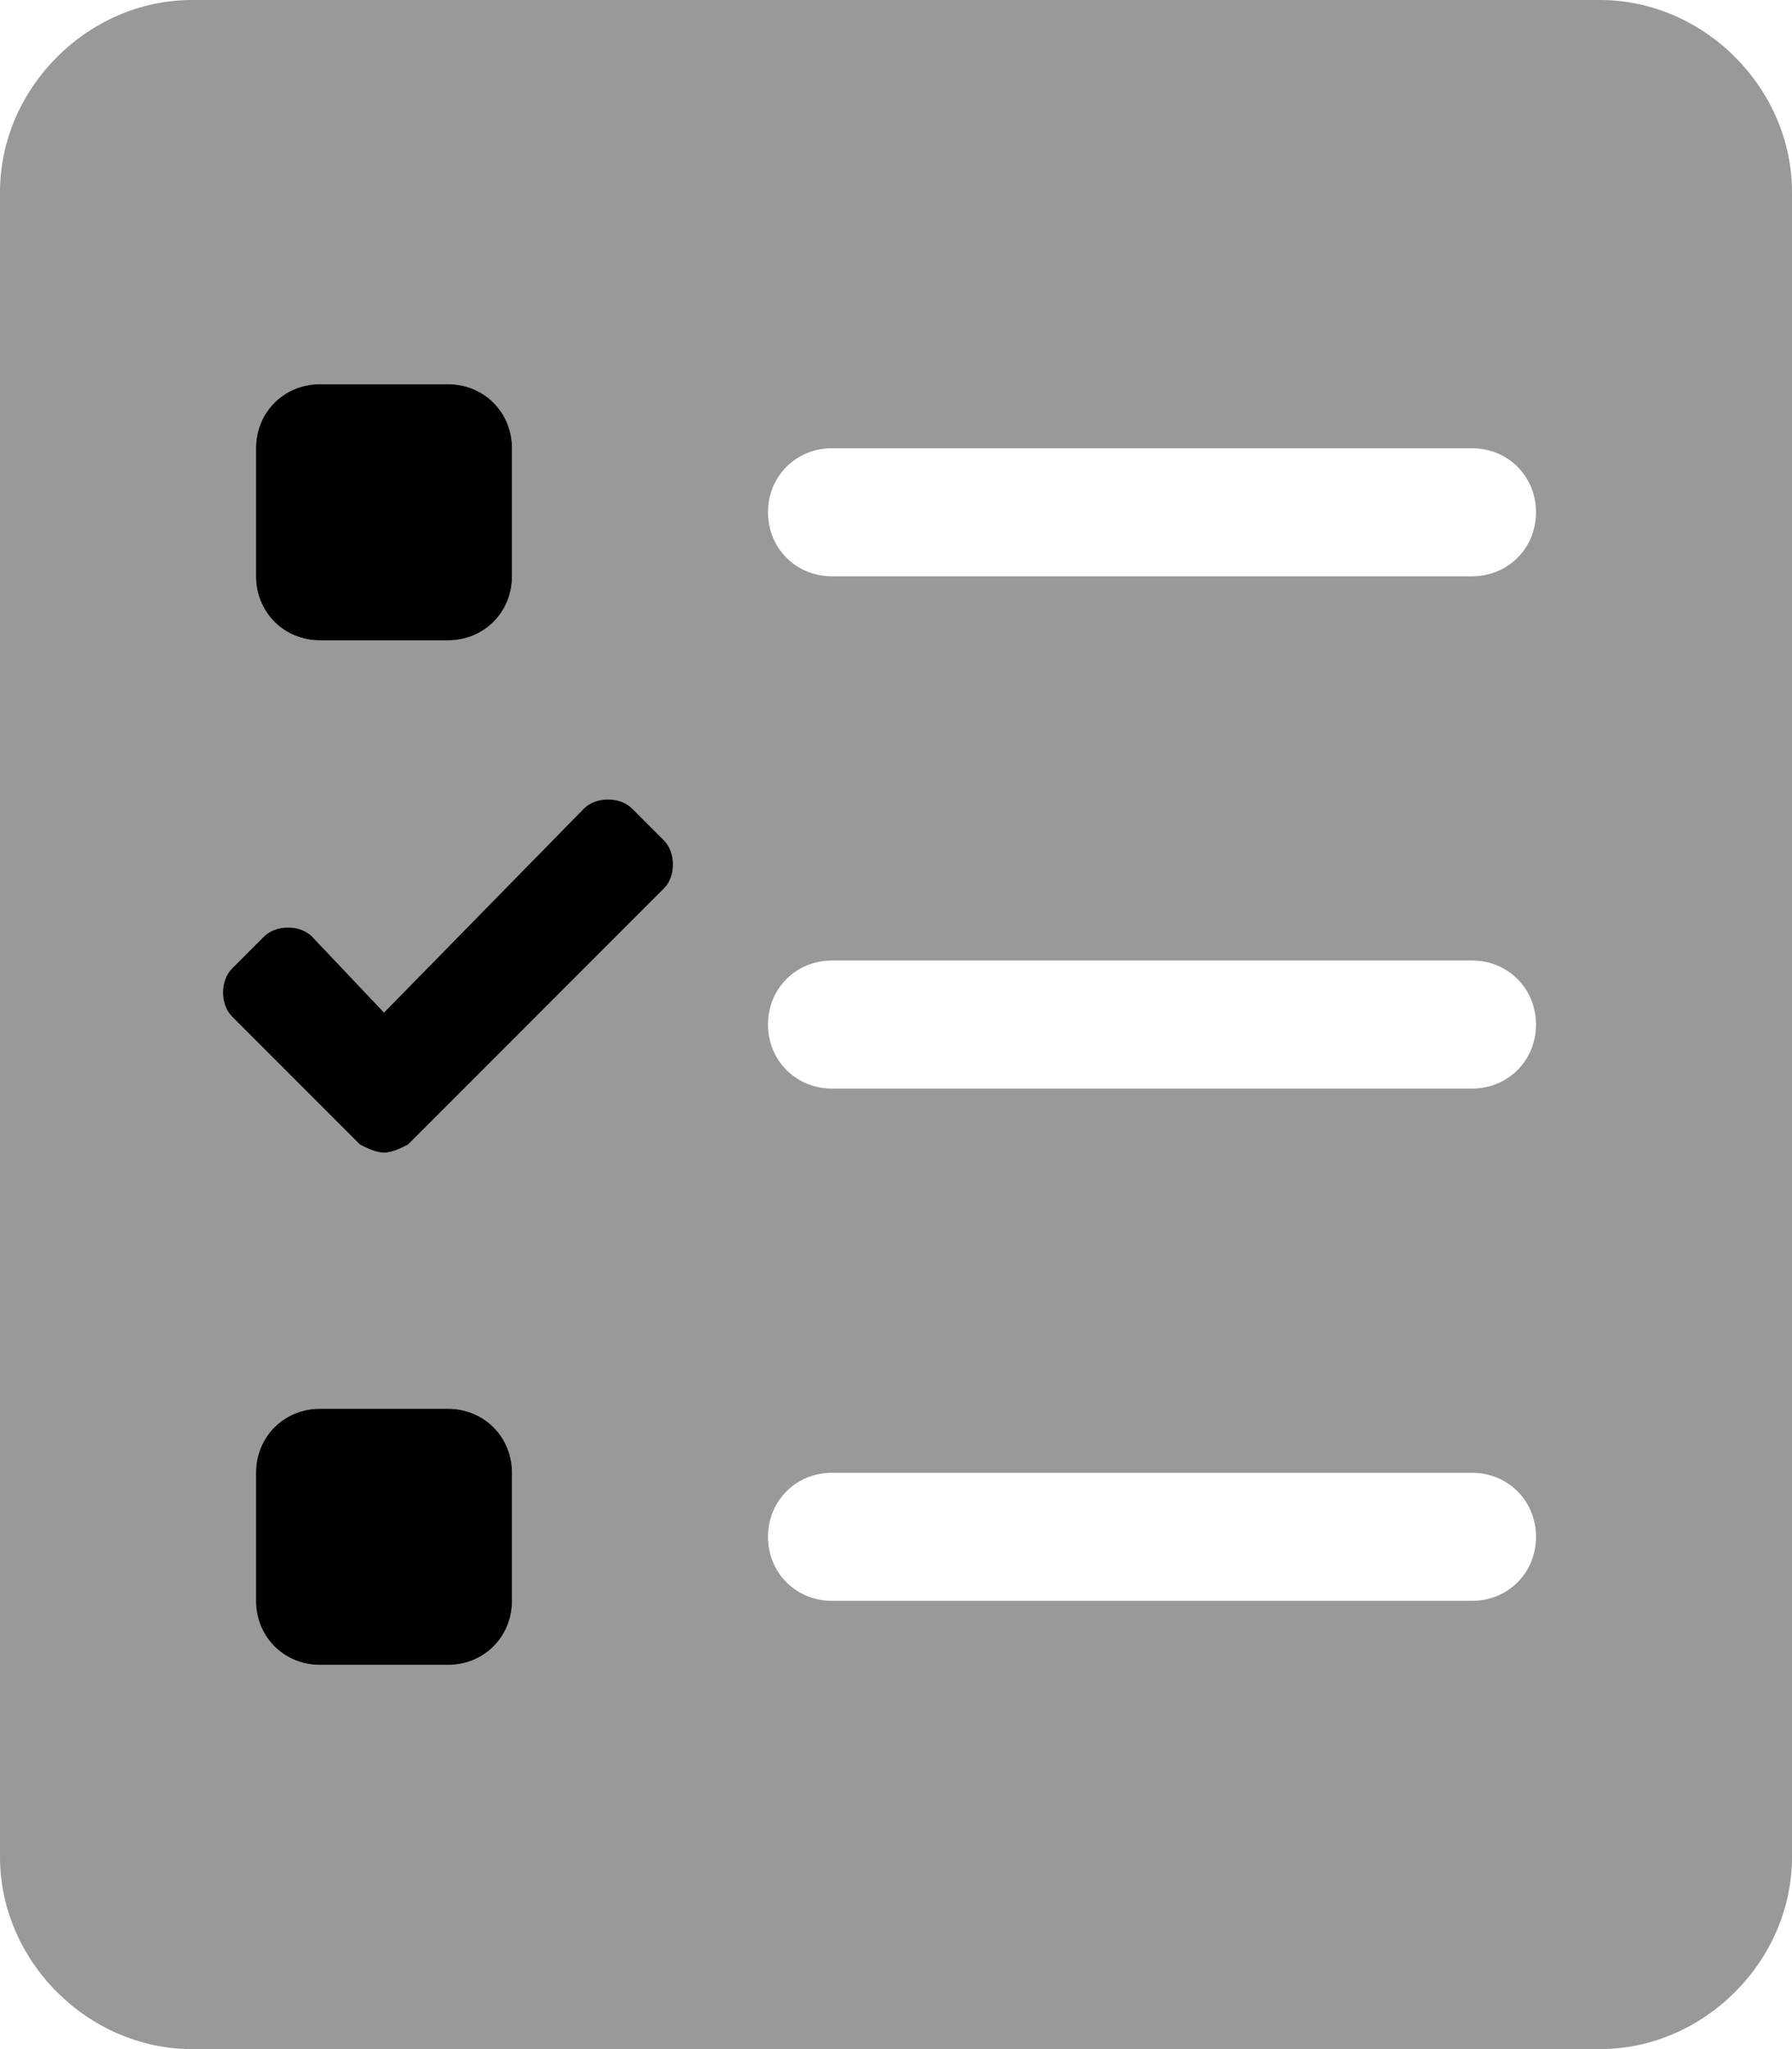 <svg xmlns="http://www.w3.org/2000/svg" viewBox="0 0 448 512"><!-- Font Awesome Pro 6.0.0-alpha1 by @fontawesome - https://fontawesome.com License - https://fontawesome.com/license (Commercial License) --><defs><style>.fa-secondary{opacity:.4}</style></defs><path d="M400 0H48C22 0 0 22 0 48V464C0 490 22 512 48 512H400C426 512 448 490 448 464V48C448 22 426 0 400 0ZM64 112C64 103 71 96 80 96H112C121 96 128 103 128 112V144C128 153 121 160 112 160H80C71 160 64 153 64 144V112ZM128 400C128 409 121 416 112 416H80C71 416 64 409 64 400V368C64 359 71 352 80 352H112C121 352 128 359 128 368V400ZM166 222L102 286C100 287 98 288 96 288S92 287 90 286L58 254C55 251 55 245 58 242L66 234C69 231 75 231 78 234L96 253L146 202C149 199 155 199 158 202L166 210C169 213 169 219 166 222ZM368 400H208C199 400 192 393 192 384S199 368 208 368H368C377 368 384 375 384 384S377 400 368 400ZM368 272H208C199 272 192 265 192 256S199 240 208 240H368C377 240 384 247 384 256S377 272 368 272ZM368 144H208C199 144 192 137 192 128S199 112 208 112H368C377 112 384 119 384 128S377 144 368 144Z" class="fa-secondary"/><path d="M80 160H112C121 160 128 153 128 144V112C128 103 121 96 112 96H80C71 96 64 103 64 112V144C64 153 71 160 80 160ZM112 352H80C71 352 64 359 64 368V400C64 409 71 416 80 416H112C121 416 128 409 128 400V368C128 359 121 352 112 352ZM166 210L158 202C155 199 149 199 146 202L96 253L78 234C75 231 69 231 66 234L58 242C55 245 55 251 58 254L90 286C92 287 94 288 96 288S100 287 102 286L166 222C169 219 169 213 166 210Z" class="fa-primary"/></svg>